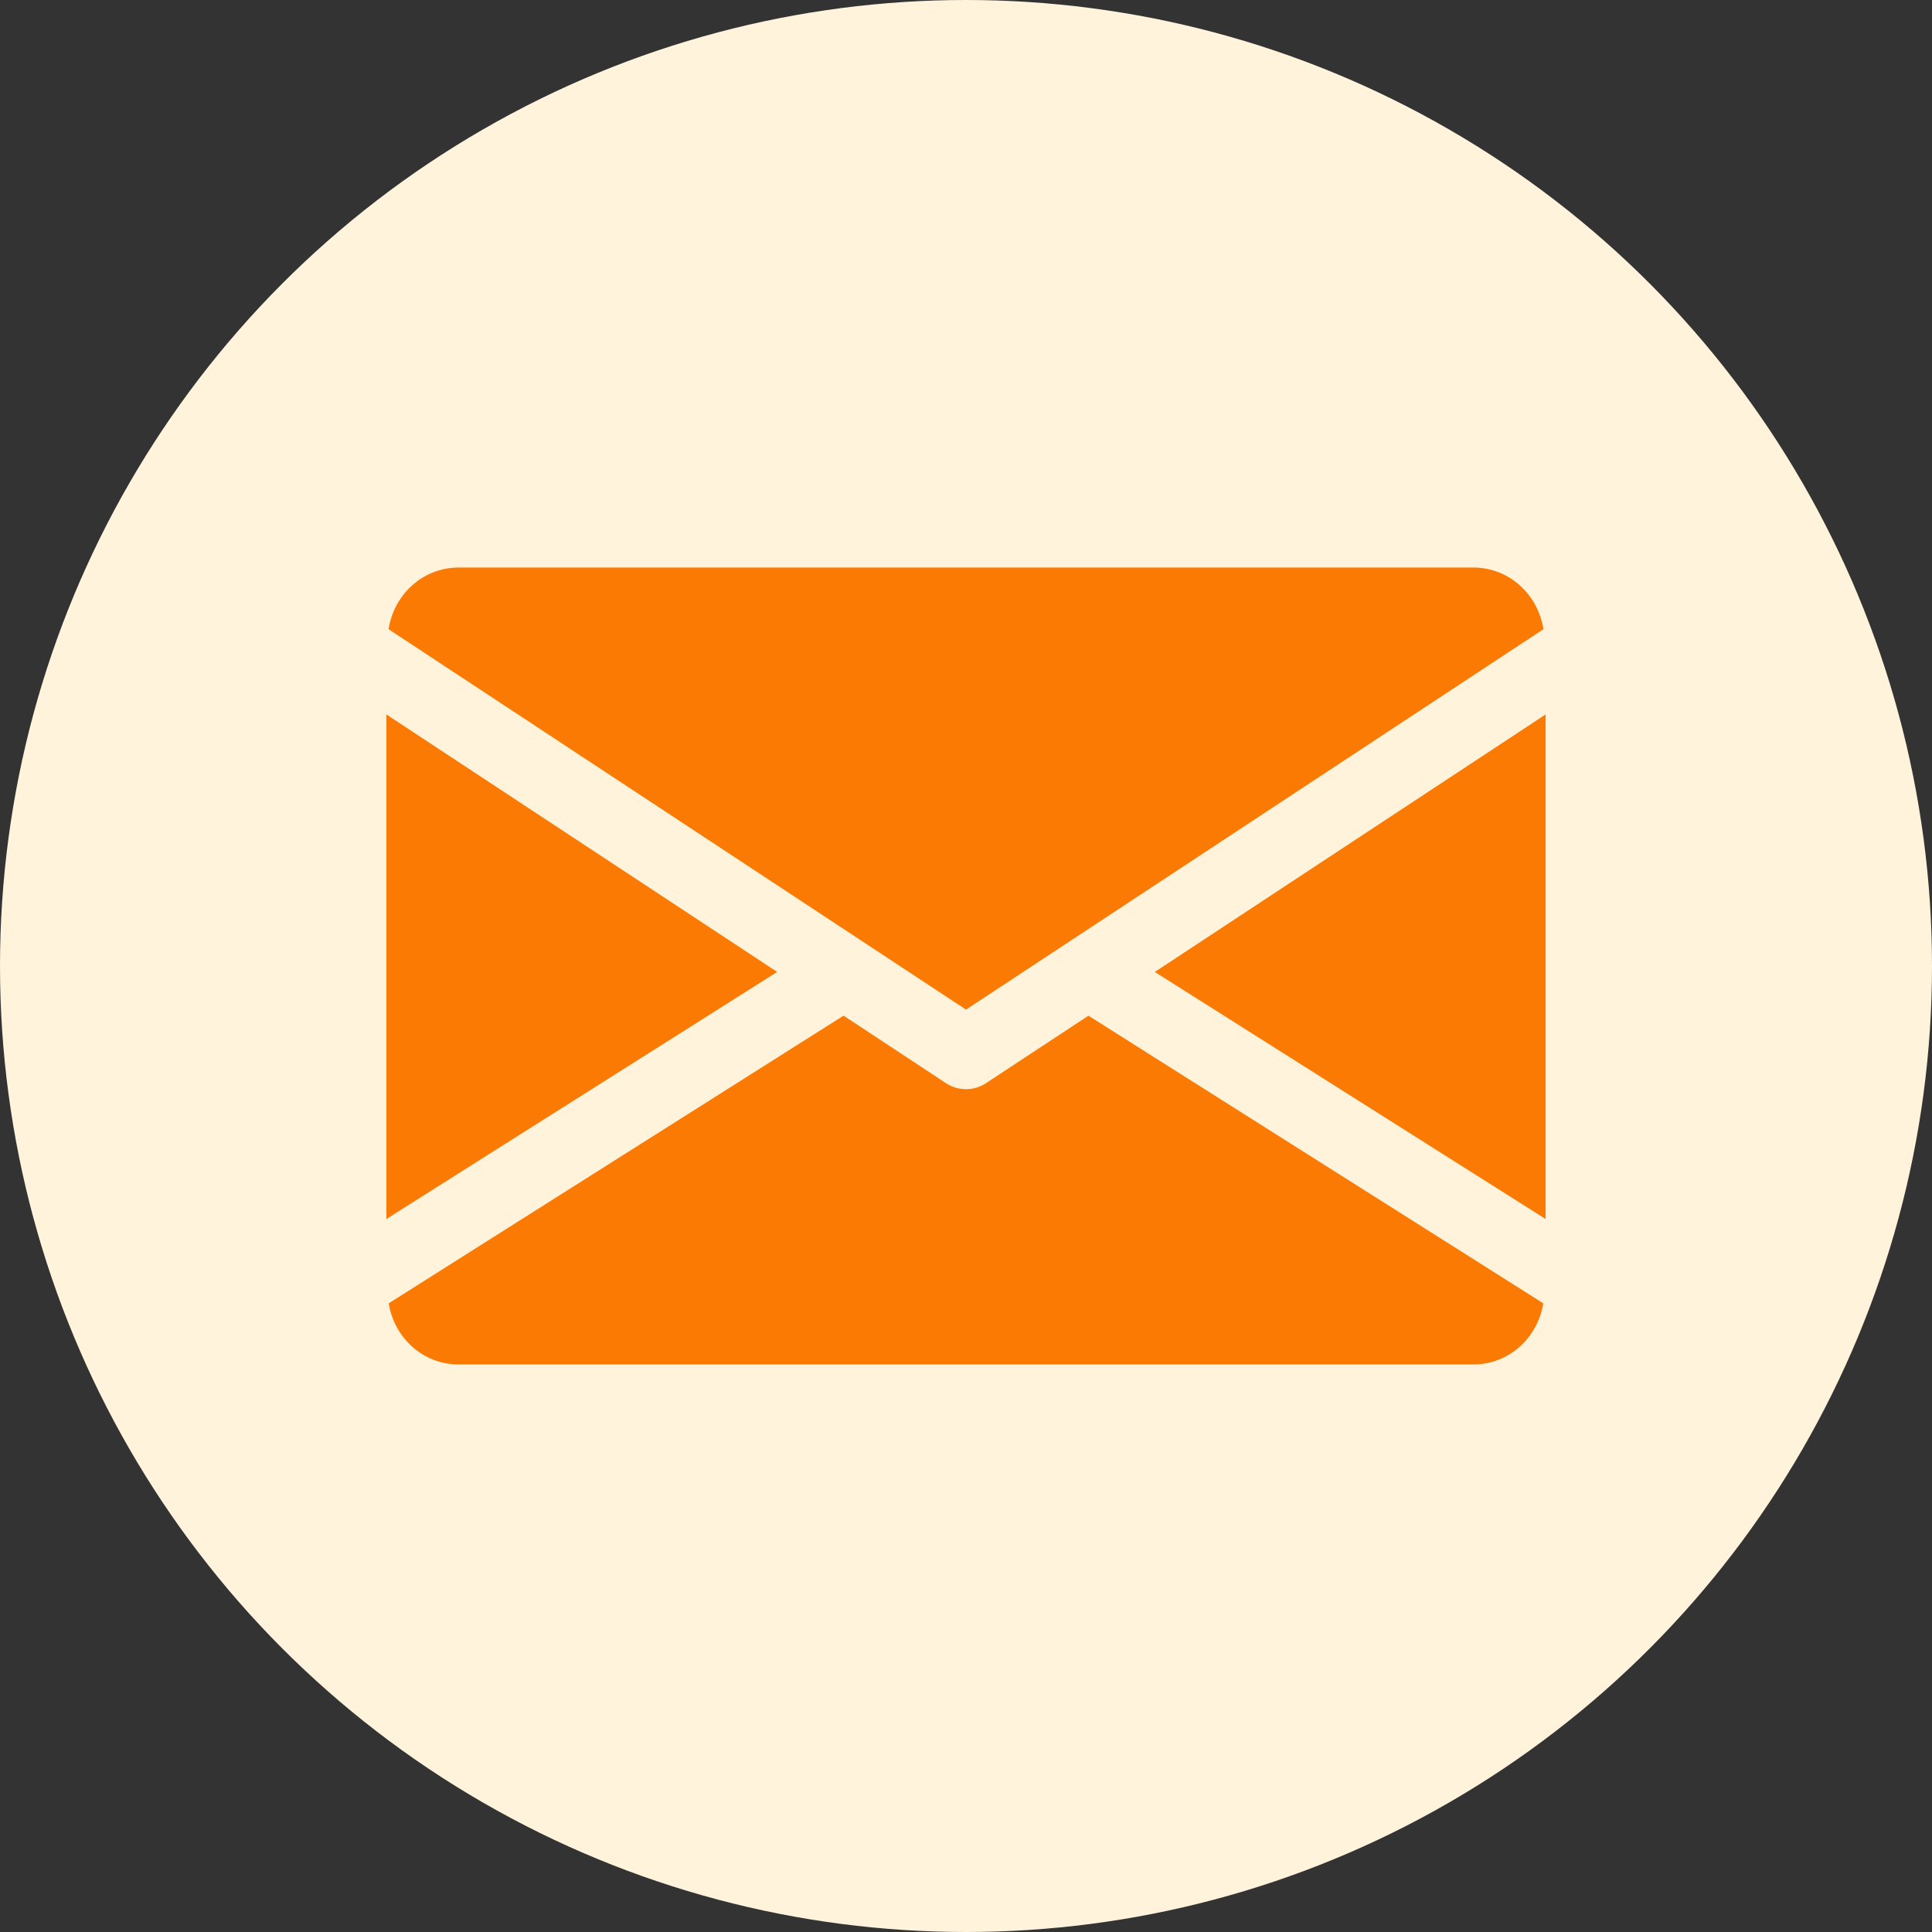 <svg width="40" height="40" viewBox="0 0 40 40" fill="none" xmlns="http://www.w3.org/2000/svg">
<rect x="0" y="0" width="40" height="40" fill="#333333" stroke="none"/>
<circle cx="20" cy="20" r="20" fill="#FFF3DC"/>
<path d="M23.909 20.123L32 25.238V14.792L23.909 20.123Z" fill="#FB7A04"/>
<path d="M8 14.792V25.238L16.091 20.123L8 14.792Z" fill="#FB7A04"/>
<path d="M30.5 11.75H9.5C8.751 11.75 8.157 12.308 8.045 13.027L20 20.903L31.955 13.027C31.842 12.308 31.248 11.75 30.5 11.75Z" fill="#FB7A04"/>
<path d="M22.535 21.029L20.412 22.427C20.286 22.51 20.144 22.55 20 22.55C19.856 22.55 19.713 22.51 19.587 22.427L17.465 21.028L8.048 26.984C8.163 27.697 8.754 28.25 9.5 28.25H30.5C31.245 28.25 31.836 27.697 31.952 26.984L22.535 21.029Z" fill="#FB7A04"/>
</svg>
